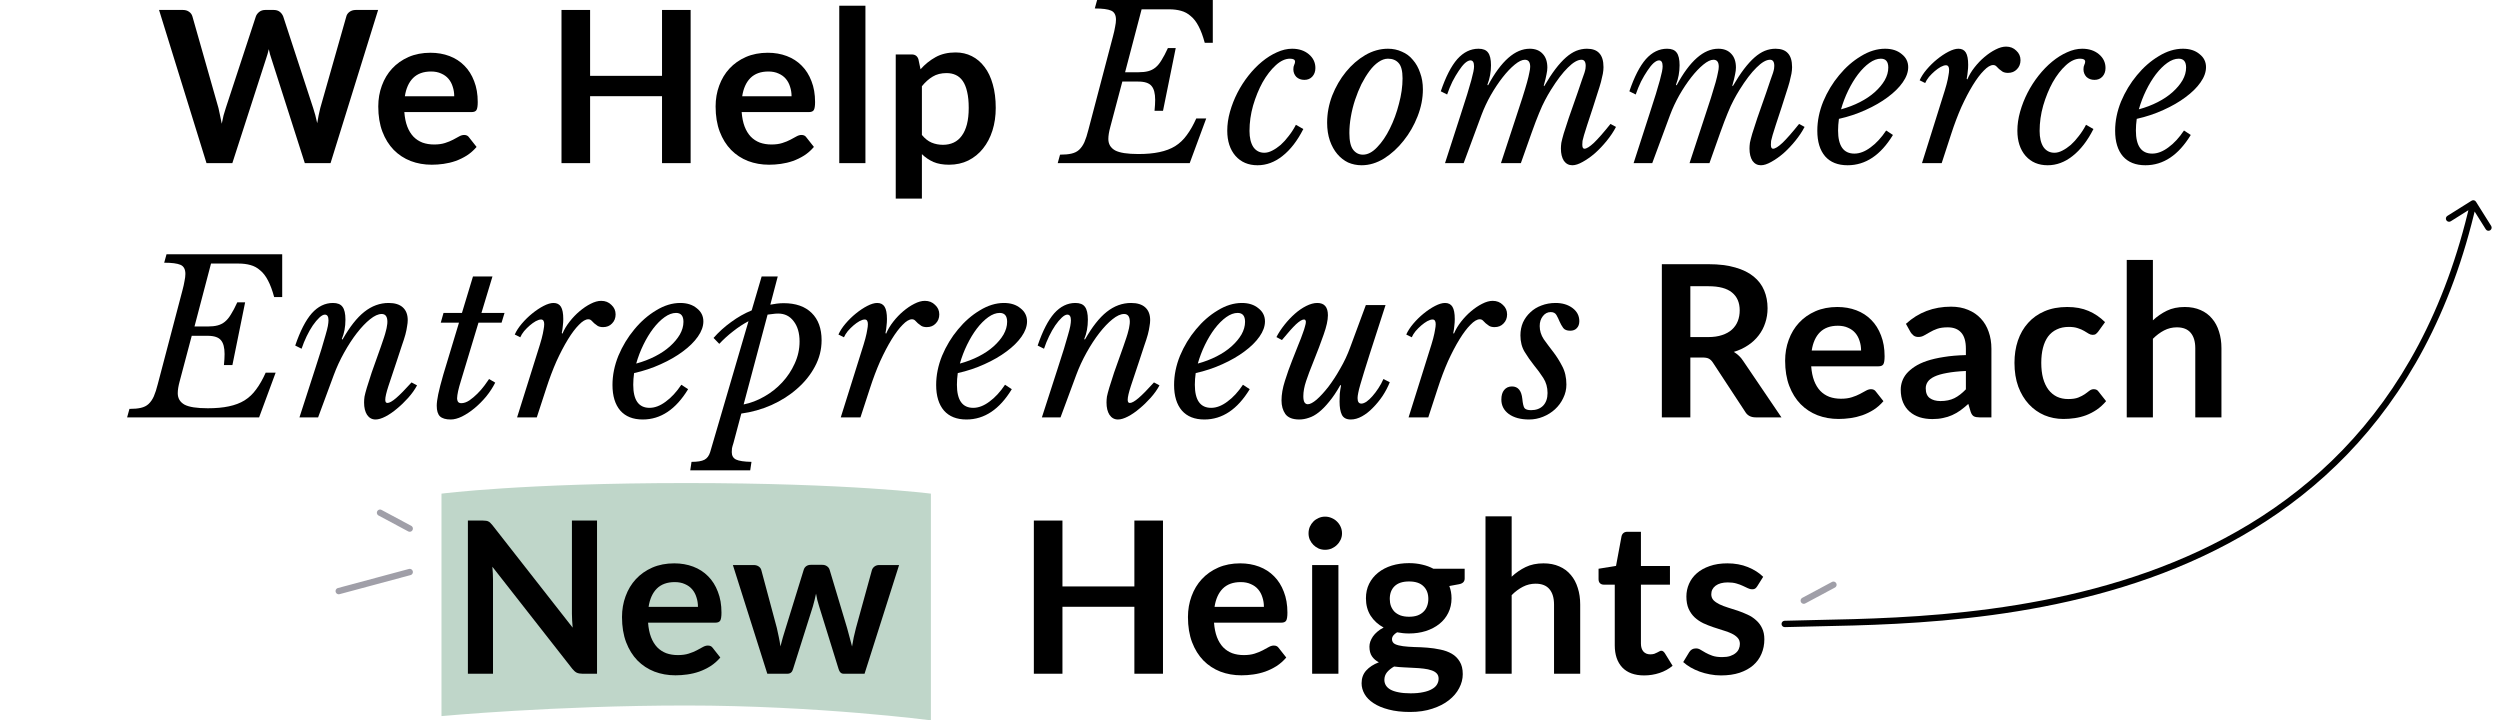 <svg width="1180" height="340" viewBox="0 0 1180 340" fill="none" xmlns="http://www.w3.org/2000/svg">
<path d="M208.383 233C208.383 233 246.883 228 323.883 228C400.883 228 439.383 233 439.383 233V284V340C439.383 340 385.883 333 323.883 333C261.883 333 208.383 338 208.383 338V233Z" fill="#BFD6C9"/>
<path d="M178.469 4.7L156.019 77H143.869L128.069 27.6C127.636 26.4 127.236 24.933 126.869 23.2C126.669 24.033 126.469 24.817 126.269 25.55C126.069 26.283 125.852 26.967 125.619 27.6L109.669 77H97.469L75.069 4.7H86.319C87.486 4.7 88.453 4.983 89.219 5.55C90.019 6.083 90.552 6.817 90.819 7.75L103.119 51C103.386 52.067 103.636 53.233 103.869 54.5C104.136 55.733 104.402 57.033 104.669 58.4C104.936 57 105.219 55.683 105.519 54.45C105.852 53.217 106.202 52.067 106.569 51L120.769 7.75C121.036 6.983 121.552 6.283 122.319 5.65C123.119 5.017 124.086 4.7 125.219 4.7H129.169C130.336 4.7 131.286 4.983 132.019 5.55C132.752 6.117 133.302 6.85 133.669 7.75L147.819 51C148.519 53.067 149.152 55.45 149.719 58.15C150.152 55.517 150.636 53.133 151.169 51L163.469 7.75C163.669 6.917 164.169 6.2 164.969 5.6C165.802 5 166.786 4.7 167.919 4.7H178.469Z" fill="black"/>
<path d="M214.393 45.45C214.393 43.85 214.159 42.35 213.693 40.95C213.259 39.517 212.593 38.267 211.693 37.2C210.793 36.133 209.643 35.3 208.243 34.7C206.876 34.067 205.276 33.75 203.443 33.75C199.876 33.75 197.059 34.767 194.993 36.8C192.959 38.833 191.659 41.717 191.093 45.45H214.393ZM190.843 52.9C191.043 55.533 191.509 57.817 192.243 59.75C192.976 61.65 193.943 63.233 195.143 64.5C196.343 65.733 197.759 66.667 199.393 67.3C201.059 67.9 202.893 68.2 204.893 68.2C206.893 68.2 208.609 67.967 210.043 67.5C211.509 67.033 212.776 66.517 213.843 65.95C214.943 65.383 215.893 64.867 216.693 64.4C217.526 63.933 218.326 63.7 219.093 63.7C220.126 63.7 220.893 64.083 221.393 64.85L224.943 69.35C223.576 70.95 222.043 72.3 220.343 73.4C218.643 74.467 216.859 75.333 214.993 76C213.159 76.633 211.276 77.083 209.343 77.35C207.443 77.617 205.593 77.75 203.793 77.75C200.226 77.75 196.909 77.167 193.843 76C190.776 74.8 188.109 73.05 185.843 70.75C183.576 68.417 181.793 65.55 180.493 62.15C179.193 58.717 178.543 54.75 178.543 50.25C178.543 46.75 179.109 43.467 180.243 40.4C181.376 37.3 182.993 34.617 185.093 32.35C187.226 30.05 189.809 28.233 192.843 26.9C195.909 25.567 199.359 24.9 203.193 24.9C206.426 24.9 209.409 25.417 212.143 26.45C214.876 27.483 217.226 29 219.193 31C221.159 32.967 222.693 35.4 223.793 38.3C224.926 41.167 225.493 44.45 225.493 48.15C225.493 50.017 225.293 51.283 224.893 51.95C224.493 52.583 223.726 52.9 222.593 52.9H190.843Z" fill="black"/>
<path d="M325.977 4.7V77H312.477V45.4H278.527V77H265.027V4.7H278.527V35.8H312.477V4.7H325.977Z" fill="black"/>
<path d="M373.615 45.45C373.615 43.85 373.382 42.35 372.915 40.95C372.482 39.517 371.815 38.267 370.915 37.2C370.015 36.133 368.865 35.3 367.465 34.7C366.099 34.067 364.499 33.75 362.665 33.75C359.099 33.75 356.282 34.767 354.215 36.8C352.182 38.833 350.882 41.717 350.315 45.45H373.615ZM350.065 52.9C350.265 55.533 350.732 57.817 351.465 59.75C352.199 61.65 353.165 63.233 354.365 64.5C355.565 65.733 356.982 66.667 358.615 67.3C360.282 67.9 362.115 68.2 364.115 68.2C366.115 68.2 367.832 67.967 369.265 67.5C370.732 67.033 371.999 66.517 373.065 65.95C374.165 65.383 375.115 64.867 375.915 64.4C376.749 63.933 377.549 63.7 378.315 63.7C379.349 63.7 380.115 64.083 380.615 64.85L384.165 69.35C382.799 70.95 381.265 72.3 379.565 73.4C377.865 74.467 376.082 75.333 374.215 76C372.382 76.633 370.499 77.083 368.565 77.35C366.665 77.617 364.815 77.75 363.015 77.75C359.449 77.75 356.132 77.167 353.065 76C349.999 74.8 347.332 73.05 345.065 70.75C342.799 68.417 341.015 65.55 339.715 62.15C338.415 58.717 337.765 54.75 337.765 50.25C337.765 46.75 338.332 43.467 339.465 40.4C340.599 37.3 342.215 34.617 344.315 32.35C346.449 30.05 349.032 28.233 352.065 26.9C355.132 25.567 358.582 24.9 362.415 24.9C365.649 24.9 368.632 25.417 371.365 26.45C374.099 27.483 376.449 29 378.415 31C380.382 32.967 381.915 35.4 383.015 38.3C384.149 41.167 384.715 44.45 384.715 48.15C384.715 50.017 384.515 51.283 384.115 51.95C383.715 52.583 382.949 52.9 381.815 52.9H350.065Z" fill="black"/>
<path d="M408.483 2.7V77H396.133V2.7H408.483Z" fill="black"/>
<path d="M435.138 63.7C436.538 65.4 438.055 66.6 439.688 67.3C441.355 68 443.155 68.35 445.088 68.35C446.955 68.35 448.638 68 450.138 67.3C451.638 66.6 452.905 65.533 453.938 64.1C455.005 62.667 455.821 60.867 456.388 58.7C456.955 56.5 457.238 53.917 457.238 50.95C457.238 47.95 456.988 45.417 456.488 43.35C456.021 41.25 455.338 39.55 454.438 38.25C453.538 36.95 452.438 36 451.138 35.4C449.871 34.8 448.421 34.5 446.788 34.5C444.221 34.5 442.038 35.05 440.238 36.15C438.438 37.217 436.738 38.733 435.138 40.7V63.7ZM434.488 32.7C436.588 30.333 438.971 28.417 441.638 26.95C444.305 25.483 447.438 24.75 451.038 24.75C453.838 24.75 456.388 25.333 458.688 26.5C461.021 27.667 463.021 29.367 464.688 31.6C466.388 33.8 467.688 36.533 468.588 39.8C469.521 43.033 469.988 46.75 469.988 50.95C469.988 54.783 469.471 58.333 468.438 61.6C467.405 64.867 465.921 67.7 463.988 70.1C462.088 72.5 459.771 74.383 457.038 75.75C454.338 77.083 451.305 77.75 447.938 77.75C445.071 77.75 442.621 77.317 440.588 76.45C438.555 75.55 436.738 74.317 435.138 72.75V93.75H422.788V25.7H430.338C431.938 25.7 432.988 26.45 433.488 27.95L434.488 32.7Z" fill="black"/>
<path d="M500.34 73C502.54 73 504.34 72.833 505.74 72.5C507.207 72.167 508.407 71.567 509.34 70.7C510.34 69.767 511.174 68.567 511.84 67.1C512.507 65.567 513.14 63.6 513.74 61.2L525.34 17.1C525.807 15.367 526.14 13.867 526.34 12.6C526.607 11.333 526.74 10.233 526.74 9.3C526.74 7.1 525.974 5.667 524.44 5C522.907 4.333 520.34 4 516.74 4L517.84 0H572.44V20.2H568.64C567.774 17 566.807 14.4 565.74 12.4C564.674 10.333 563.44 8.733 562.04 7.6C560.707 6.4 559.174 5.567 557.44 5.1C555.774 4.633 553.907 4.4 551.84 4.4H538.84L531.04 34.1H537.34C539.14 34.1 540.674 33.933 541.94 33.6C543.207 33.267 544.34 32.7 545.34 31.9C546.407 31.033 547.374 29.867 548.24 28.4C549.174 26.933 550.174 25.033 551.24 22.7H554.94L548.94 52.3H544.94C545.14 50.3 545.24 48.567 545.24 47.1C545.24 44.1 544.674 41.933 543.54 40.6C542.407 39.2 540.307 38.5 537.24 38.5H529.74L524.04 60C523.44 62.2 523.14 64.067 523.14 65.6C523.14 68 524.207 69.8 526.34 71C528.474 72.133 532.14 72.7 537.34 72.7C541.14 72.7 544.44 72.4 547.24 71.8C550.107 71.2 552.574 70.267 554.64 69C556.774 67.667 558.607 65.933 560.14 63.8C561.74 61.667 563.24 59.033 564.64 55.9H569.34L561.54 77H499.24L500.34 73Z" fill="black"/>
<path d="M615.164 60.9C612.364 66.433 609.097 70.667 605.364 73.6C601.697 76.533 597.764 78 593.564 78C589.23 78 585.764 76.533 583.164 73.6C580.564 70.6 579.264 66.633 579.264 61.7C579.264 58.767 579.697 55.767 580.564 52.7C581.43 49.633 582.597 46.667 584.064 43.8C585.53 40.933 587.264 38.233 589.264 35.7C591.264 33.167 593.397 30.967 595.664 29.1C597.93 27.233 600.264 25.767 602.664 24.7C605.13 23.567 607.53 23 609.864 23C613.064 23 615.697 23.867 617.764 25.6C619.83 27.333 620.864 29.5 620.864 32.1C620.864 33.767 620.364 35.133 619.364 36.2C618.43 37.2 617.197 37.7 615.664 37.7C614.13 37.7 612.864 37.233 611.864 36.3C610.93 35.3 610.464 34.1 610.464 32.7C610.464 31.833 610.597 31.133 610.864 30.6C611.13 30.067 611.264 29.567 611.264 29.1C611.264 28.167 610.464 27.7 608.864 27.7C606.664 27.7 604.43 28.733 602.164 30.8C599.897 32.867 597.83 35.533 595.964 38.8C594.164 42.067 592.664 45.733 591.464 49.8C590.33 53.8 589.764 57.8 589.764 61.8C589.764 65 590.364 67.533 591.564 69.4C592.83 71.2 594.564 72.1 596.764 72.1C597.964 72.1 599.197 71.767 600.464 71.1C601.797 70.433 603.13 69.533 604.464 68.4C605.797 67.2 607.064 65.8 608.264 64.2C609.53 62.6 610.664 60.833 611.664 58.9L615.164 60.9Z" fill="black"/>
<path d="M642.704 78C640.438 78 638.304 77.567 636.304 76.7C634.371 75.767 632.671 74.433 631.204 72.7C629.738 70.967 628.571 68.867 627.704 66.4C626.838 63.867 626.404 61.033 626.404 57.9C626.404 53.567 627.204 49.3 628.804 45.1C630.471 40.9 632.638 37.167 635.304 33.9C637.971 30.633 641.004 28 644.404 26C647.871 24 651.438 23 655.104 23C657.504 23 659.704 23.467 661.704 24.4C663.771 25.267 665.504 26.567 666.904 28.3C668.371 29.967 669.504 32 670.304 34.4C671.171 36.733 671.604 39.333 671.604 42.2C671.604 46.4 670.771 50.633 669.104 54.9C667.438 59.167 665.238 63 662.504 66.4C659.838 69.8 656.771 72.6 653.304 74.8C649.838 76.933 646.304 78 642.704 78ZM643.304 73C645.571 73 647.804 71.833 650.004 69.5C652.271 67.167 654.271 64.233 656.004 60.7C657.804 57.1 659.238 53.2 660.304 49C661.438 44.8 662.004 40.8 662.004 37C662.004 33.467 661.371 31.033 660.104 29.7C658.904 28.367 657.238 27.7 655.104 27.7C653.638 27.7 652.138 28.233 650.604 29.3C649.138 30.3 647.738 31.7 646.404 33.5C645.071 35.3 643.804 37.367 642.604 39.7C641.471 42.033 640.471 44.5 639.604 47.1C638.738 49.7 638.071 52.367 637.604 55.1C637.138 57.767 636.904 60.333 636.904 62.8C636.904 66.533 637.504 69.167 638.704 70.7C639.904 72.233 641.438 73 643.304 73Z" fill="black"/>
<path d="M744.648 43.7C745.515 41.233 746.181 39.267 746.648 37.8C747.181 36.333 747.581 35.2 747.848 34.4C748.115 33.533 748.281 32.867 748.348 32.4C748.415 31.933 748.448 31.5 748.448 31.1C748.448 29.167 747.781 28.2 746.448 28.2C744.648 28.2 742.515 29.433 740.048 31.9C737.581 34.3 734.915 37.8 732.048 42.4C731.048 44 730.115 45.633 729.248 47.3C728.381 48.9 727.448 50.933 726.448 53.4C725.448 55.8 724.281 58.867 722.948 62.6C721.615 66.333 719.915 71.133 717.848 77H708.448L715.048 56.9C716.448 52.633 717.615 49.067 718.548 46.2C719.481 43.267 720.215 40.833 720.748 38.9C721.281 36.967 721.648 35.433 721.848 34.3C722.115 33.167 722.248 32.233 722.248 31.5C722.248 29.3 721.415 28.2 719.748 28.2C718.415 28.2 716.815 28.967 714.948 30.5C713.081 32.033 711.181 34.033 709.248 36.5C707.315 38.967 705.448 41.767 703.648 44.9C701.915 47.967 700.448 51.1 699.248 54.3L690.848 77H682.048L689.448 54.1C690.715 50.233 691.748 47 692.548 44.4C693.348 41.733 693.981 39.567 694.448 37.9C694.915 36.167 695.248 34.8 695.448 33.8C695.648 32.8 695.748 31.967 695.748 31.3C695.748 29.433 695.181 28.5 694.048 28.5C693.315 28.5 692.448 28.933 691.448 29.8C690.515 30.667 689.548 31.867 688.548 33.4C687.548 34.867 686.548 36.567 685.548 38.5C684.615 40.433 683.781 42.467 683.048 44.6L680.048 43.1C682.381 36.233 684.981 31.167 687.848 27.9C690.781 24.633 694.115 23 697.848 23C699.981 23 701.481 23.6 702.348 24.8C703.281 26 703.748 28 703.748 30.8C703.748 34 703.181 37.067 702.048 40L702.348 40.3C708.548 28.767 715.115 23 722.048 23C724.648 23 726.681 23.8 728.148 25.4C729.615 26.933 730.348 29.1 730.348 31.9C730.348 32.833 730.215 33.9 729.948 35.1C729.748 36.3 729.315 38.067 728.648 40.4L728.848 40.7C730.715 37.5 732.481 34.8 734.148 32.6C735.881 30.333 737.548 28.5 739.148 27.1C740.748 25.7 742.348 24.667 743.948 24C745.615 23.333 747.315 23 749.048 23C751.648 23 753.581 23.7 754.848 25.1C756.181 26.5 756.848 28.7 756.848 31.7C756.848 32.633 756.748 33.667 756.548 34.8C756.348 35.867 756.048 37.167 755.648 38.7C755.248 40.167 754.715 41.9 754.048 43.9C753.448 45.833 752.715 48.133 751.848 50.8C750.715 54.2 749.815 56.933 749.148 59C748.481 61 747.981 62.6 747.648 63.8C747.315 65 747.081 65.9 746.948 66.5C746.881 67.1 746.848 67.7 746.848 68.3C746.848 69.567 747.181 70.2 747.848 70.2C748.848 70.2 750.348 69.267 752.348 67.4C754.348 65.467 756.948 62.5 760.148 58.5L762.748 59.9C761.615 62.1 760.148 64.3 758.348 66.5C756.615 68.633 754.781 70.567 752.848 72.3C750.915 73.967 748.981 75.333 747.048 76.4C745.181 77.467 743.548 78 742.148 78C740.481 78 739.148 77.3 738.148 75.9C737.215 74.433 736.748 72.5 736.748 70.1C736.748 69.3 736.815 68.4 736.948 67.4C737.148 66.4 737.515 64.967 738.048 63.1C738.648 61.233 739.448 58.767 740.448 55.7C741.515 52.633 742.915 48.633 744.648 43.7Z" fill="black"/>
<path d="M833.66 43.7C834.526 41.233 835.193 39.267 835.66 37.8C836.193 36.333 836.593 35.2 836.86 34.4C837.126 33.533 837.293 32.867 837.36 32.4C837.426 31.933 837.46 31.5 837.46 31.1C837.46 29.167 836.793 28.2 835.46 28.2C833.66 28.2 831.526 29.433 829.06 31.9C826.593 34.3 823.926 37.8 821.06 42.4C820.06 44 819.126 45.633 818.26 47.3C817.393 48.9 816.46 50.933 815.46 53.4C814.46 55.8 813.293 58.867 811.96 62.6C810.626 66.333 808.926 71.133 806.86 77H797.46L804.06 56.9C805.46 52.633 806.626 49.067 807.56 46.2C808.493 43.267 809.226 40.833 809.76 38.9C810.293 36.967 810.66 35.433 810.86 34.3C811.126 33.167 811.26 32.233 811.26 31.5C811.26 29.3 810.426 28.2 808.76 28.2C807.426 28.2 805.826 28.967 803.96 30.5C802.093 32.033 800.193 34.033 798.26 36.5C796.326 38.967 794.46 41.767 792.66 44.9C790.926 47.967 789.46 51.1 788.26 54.3L779.86 77H771.06L778.46 54.1C779.726 50.233 780.76 47 781.56 44.4C782.36 41.733 782.993 39.567 783.46 37.9C783.926 36.167 784.26 34.8 784.46 33.8C784.66 32.8 784.76 31.967 784.76 31.3C784.76 29.433 784.193 28.5 783.06 28.5C782.326 28.5 781.46 28.933 780.46 29.8C779.526 30.667 778.56 31.867 777.56 33.4C776.56 34.867 775.56 36.567 774.56 38.5C773.626 40.433 772.793 42.467 772.06 44.6L769.06 43.1C771.393 36.233 773.993 31.167 776.86 27.9C779.793 24.633 783.126 23 786.86 23C788.993 23 790.493 23.6 791.36 24.8C792.293 26 792.76 28 792.76 30.8C792.76 34 792.193 37.067 791.06 40L791.36 40.3C797.56 28.767 804.126 23 811.06 23C813.66 23 815.693 23.8 817.16 25.4C818.626 26.933 819.36 29.1 819.36 31.9C819.36 32.833 819.226 33.9 818.96 35.1C818.76 36.3 818.326 38.067 817.66 40.4L817.86 40.7C819.726 37.5 821.493 34.8 823.16 32.6C824.893 30.333 826.56 28.5 828.16 27.1C829.76 25.7 831.36 24.667 832.96 24C834.626 23.333 836.326 23 838.06 23C840.66 23 842.593 23.7 843.86 25.1C845.193 26.5 845.86 28.7 845.86 31.7C845.86 32.633 845.76 33.667 845.56 34.8C845.36 35.867 845.06 37.167 844.66 38.7C844.26 40.167 843.726 41.9 843.06 43.9C842.46 45.833 841.726 48.133 840.86 50.8C839.726 54.2 838.826 56.933 838.16 59C837.493 61 836.993 62.6 836.66 63.8C836.326 65 836.093 65.9 835.96 66.5C835.893 67.1 835.86 67.7 835.86 68.3C835.86 69.567 836.193 70.2 836.86 70.2C837.86 70.2 839.36 69.267 841.36 67.4C843.36 65.467 845.96 62.5 849.16 58.5L851.76 59.9C850.626 62.1 849.16 64.3 847.36 66.5C845.626 68.633 843.793 70.567 841.86 72.3C839.926 73.967 837.993 75.333 836.06 76.4C834.193 77.467 832.56 78 831.16 78C829.493 78 828.16 77.3 827.16 75.9C826.226 74.433 825.76 72.5 825.76 70.1C825.76 69.3 825.826 68.4 825.96 67.4C826.16 66.4 826.526 64.967 827.06 63.1C827.66 61.233 828.46 58.767 829.46 55.7C830.526 52.633 831.926 48.633 833.66 43.7Z" fill="black"/>
<path d="M893.471 63.7C887.671 73.233 880.538 78 872.071 78C867.471 78 863.938 76.6 861.471 73.8C859.005 70.933 857.771 66.9 857.771 61.7C857.771 57.1 858.705 52.5 860.571 47.9C862.505 43.3 865.005 39.167 868.071 35.5C871.138 31.767 874.571 28.767 878.371 26.5C882.171 24.167 885.971 23 889.771 23C892.971 23 895.571 23.833 897.571 25.5C899.638 27.1 900.672 29.167 900.672 31.7C900.672 34.033 899.805 36.433 898.071 38.9C896.338 41.367 893.971 43.7 890.971 45.9C888.038 48.1 884.571 50.1 880.571 51.9C876.638 53.7 872.438 55.1 867.971 56.1C867.838 57.033 867.738 57.967 867.672 58.9C867.605 59.767 867.571 60.667 867.571 61.6C867.571 68.867 870.138 72.5 875.271 72.5C877.738 72.5 880.271 71.533 882.871 69.6C885.538 67.667 888.005 65 890.271 61.6L893.471 63.7ZM887.771 27.7C886.038 27.7 884.238 28.367 882.371 29.7C880.505 31.033 878.705 32.833 876.971 35.1C875.305 37.3 873.771 39.833 872.371 42.7C870.971 45.567 869.838 48.533 868.971 51.6C872.171 50.733 875.138 49.6 877.871 48.2C880.605 46.8 882.938 45.233 884.871 43.5C886.871 41.7 888.438 39.833 889.571 37.9C890.705 35.9 891.271 33.9 891.271 31.9C891.271 29.1 890.105 27.7 887.771 27.7Z" fill="black"/>
<path d="M906.077 37.9C906.81 36.233 907.91 34.533 909.377 32.8C910.91 31 912.544 29.4 914.277 28C916.077 26.533 917.877 25.333 919.677 24.4C921.477 23.467 923.044 23 924.377 23C925.977 23 927.144 23.6 927.877 24.8C928.61 26 928.977 27.933 928.977 30.6C928.977 31.667 928.91 32.7 928.777 33.7C928.71 34.7 928.544 35.867 928.277 37.2L928.577 37.5C929.377 35.567 930.51 33.667 931.977 31.8C933.444 29.933 935.01 28.3 936.677 26.9C938.41 25.433 940.144 24.267 941.877 23.4C943.677 22.467 945.344 22 946.877 22C948.81 22 950.41 22.633 951.677 23.9C953.01 25.1 953.677 26.6 953.677 28.4C953.677 30.133 953.11 31.567 951.977 32.7C950.91 33.833 949.51 34.4 947.777 34.4C946.71 34.4 945.844 34.2 945.177 33.8C944.577 33.4 944.044 33 943.577 32.6C943.11 32.133 942.677 31.7 942.277 31.3C941.877 30.9 941.377 30.7 940.777 30.7C939.51 30.7 938.044 31.567 936.377 33.3C934.71 34.967 932.977 37.267 931.177 40.2C929.377 43.133 927.577 46.567 925.777 50.5C924.044 54.433 922.444 58.667 920.977 63.2L916.477 77H907.177L913.677 56.3C914.944 52.3 915.977 49 916.777 46.4C917.644 43.733 918.31 41.533 918.777 39.8C919.244 38 919.544 36.6 919.677 35.6C919.877 34.6 919.977 33.733 919.977 33C919.977 31.533 919.477 30.8 918.477 30.8C917.81 30.8 916.977 31.067 915.977 31.6C915.044 32.133 914.11 32.8 913.177 33.6C912.244 34.4 911.344 35.3 910.477 36.3C909.677 37.3 909.077 38.267 908.677 39.2L906.077 37.9Z" fill="black"/>
<path d="M988.101 60.9C985.301 66.433 982.034 70.667 978.301 73.6C974.634 76.533 970.701 78 966.501 78C962.168 78 958.701 76.533 956.101 73.6C953.501 70.6 952.201 66.633 952.201 61.7C952.201 58.767 952.634 55.767 953.501 52.7C954.368 49.633 955.534 46.667 957.001 43.8C958.468 40.933 960.201 38.233 962.201 35.7C964.201 33.167 966.335 30.967 968.601 29.1C970.868 27.233 973.201 25.767 975.601 24.7C978.068 23.567 980.468 23 982.801 23C986.001 23 988.635 23.867 990.701 25.6C992.768 27.333 993.801 29.5 993.801 32.1C993.801 33.767 993.301 35.133 992.301 36.2C991.368 37.2 990.135 37.7 988.601 37.7C987.068 37.7 985.801 37.233 984.801 36.3C983.868 35.3 983.401 34.1 983.401 32.7C983.401 31.833 983.534 31.133 983.801 30.6C984.068 30.067 984.201 29.567 984.201 29.1C984.201 28.167 983.401 27.7 981.801 27.7C979.601 27.7 977.368 28.733 975.101 30.8C972.835 32.867 970.768 35.533 968.901 38.8C967.101 42.067 965.601 45.733 964.401 49.8C963.268 53.8 962.701 57.8 962.701 61.8C962.701 65 963.301 67.533 964.501 69.4C965.768 71.2 967.501 72.1 969.701 72.1C970.901 72.1 972.135 71.767 973.401 71.1C974.735 70.433 976.068 69.533 977.401 68.4C978.735 67.2 980.001 65.8 981.201 64.2C982.468 62.6 983.601 60.833 984.601 58.9L988.101 60.9Z" fill="black"/>
<path d="M1034.04 63.7C1028.24 73.233 1021.11 78 1012.64 78C1008.04 78 1004.51 76.6 1002.04 73.8C999.575 70.933 998.342 66.9 998.342 61.7C998.342 57.1 999.275 52.5 1001.14 47.9C1003.08 43.3 1005.58 39.167 1008.64 35.5C1011.71 31.767 1015.14 28.767 1018.94 26.5C1022.74 24.167 1026.54 23 1030.34 23C1033.54 23 1036.14 23.833 1038.14 25.5C1040.21 27.1 1041.24 29.167 1041.24 31.7C1041.24 34.033 1040.38 36.433 1038.64 38.9C1036.91 41.367 1034.54 43.7 1031.54 45.9C1028.61 48.1 1025.14 50.1 1021.14 51.9C1017.21 53.7 1013.01 55.1 1008.54 56.1C1008.41 57.033 1008.31 57.967 1008.24 58.9C1008.18 59.767 1008.14 60.667 1008.14 61.6C1008.14 68.867 1010.71 72.5 1015.84 72.5C1018.31 72.5 1020.84 71.533 1023.44 69.6C1026.11 67.667 1028.58 65 1030.84 61.6L1034.04 63.7ZM1028.34 27.7C1026.61 27.7 1024.81 28.367 1022.94 29.7C1021.08 31.033 1019.28 32.833 1017.54 35.1C1015.88 37.3 1014.34 39.833 1012.94 42.7C1011.54 45.567 1010.41 48.533 1009.54 51.6C1012.74 50.733 1015.71 49.6 1018.44 48.2C1021.18 46.8 1023.51 45.233 1025.44 43.5C1027.44 41.7 1029.01 39.833 1030.14 37.9C1031.28 35.9 1031.84 33.9 1031.84 31.9C1031.84 29.1 1030.68 27.7 1028.34 27.7Z" fill="black"/>
<path d="M61.1 193C63.3 193 65.1 192.833 66.5 192.5C67.967 192.167 69.167 191.567 70.1 190.7C71.1 189.767 71.933 188.567 72.6 187.1C73.267 185.567 73.9 183.6 74.5 181.2L86.1 137.1C86.567 135.367 86.9 133.867 87.1 132.6C87.367 131.333 87.5 130.233 87.5 129.3C87.5 127.1 86.733 125.667 85.2 125C83.667 124.333 81.1 124 77.5 124L78.6 120H133.2V140.2H129.4C128.533 137 127.567 134.4 126.5 132.4C125.433 130.333 124.2 128.733 122.8 127.6C121.467 126.4 119.933 125.567 118.2 125.1C116.533 124.633 114.667 124.4 112.6 124.4H99.6L91.8 154.1H98.1C99.9 154.1 101.433 153.933 102.7 153.6C103.967 153.267 105.1 152.7 106.1 151.9C107.167 151.033 108.133 149.867 109 148.4C109.933 146.933 110.933 145.033 112 142.7H115.7L109.7 172.3H105.7C105.9 170.3 106 168.567 106 167.1C106 164.1 105.433 161.933 104.3 160.6C103.167 159.2 101.067 158.5 98 158.5H90.5L84.8 180C84.2 182.2 83.9 184.067 83.9 185.6C83.9 188 84.967 189.8 87.1 191C89.233 192.133 92.9 192.7 98.1 192.7C101.9 192.7 105.2 192.4 108 191.8C110.867 191.2 113.333 190.267 115.4 189C117.533 187.667 119.367 185.933 120.9 183.8C122.5 181.667 124 179.033 125.4 175.9H130.1L122.3 197H60L61.1 193Z" fill="black"/>
<path d="M180.147 148.2C178.547 148.2 176.714 149.033 174.647 150.7C172.647 152.3 170.58 154.467 168.447 157.2C166.38 159.867 164.38 162.933 162.447 166.4C160.514 169.867 158.88 173.4 157.547 177L150.147 197H141.347L148.747 174.1C149.947 170.433 150.947 167.3 151.747 164.7C152.547 162.1 153.18 159.933 153.647 158.2C154.18 156.4 154.547 154.967 154.747 153.9C154.947 152.767 155.047 151.867 155.047 151.2C155.047 149.4 154.48 148.5 153.347 148.5C152.614 148.5 151.747 148.967 150.747 149.9C149.747 150.833 148.714 152.067 147.647 153.6C146.647 155.067 145.68 156.767 144.747 158.7C143.814 160.633 143.014 162.6 142.347 164.6L139.347 163.1C141.68 156.233 144.28 151.167 147.147 147.9C150.08 144.633 153.414 143 157.147 143C159.28 143 160.78 143.6 161.647 144.8C162.58 146 163.047 148.033 163.047 150.9C163.047 154.3 162.48 157.333 161.347 160L161.647 160.3C165.047 154.3 168.48 149.933 171.947 147.2C175.48 144.4 179.314 143 183.447 143C186.38 143 188.614 143.7 190.147 145.1C191.68 146.5 192.447 148.5 192.447 151.1C192.447 151.967 192.347 152.933 192.147 154C192.014 155.067 191.747 156.367 191.347 157.9C190.947 159.367 190.38 161.133 189.647 163.2C188.98 165.267 188.147 167.8 187.147 170.8C185.614 175.333 184.347 179.133 183.347 182.2C182.347 185.267 181.847 187.433 181.847 188.7C181.847 189.7 182.18 190.2 182.847 190.2C183.78 190.2 185.147 189.433 186.947 187.9C188.747 186.367 191.18 183.9 194.247 180.5L196.847 181.9C195.78 183.9 194.38 185.867 192.647 187.8C190.98 189.667 189.214 191.367 187.347 192.9C185.547 194.433 183.747 195.667 181.947 196.6C180.147 197.533 178.58 198 177.247 198C175.58 198 174.247 197.267 173.247 195.8C172.314 194.333 171.847 192.4 171.847 190C171.847 189.067 171.914 188.133 172.047 187.2C172.247 186.2 172.614 184.8 173.147 183C173.68 181.2 174.447 178.8 175.447 175.8C176.514 172.733 177.947 168.7 179.747 163.7C180.347 161.967 180.847 160.5 181.247 159.3C181.647 158.1 181.947 157.067 182.147 156.2C182.414 155.267 182.58 154.467 182.647 153.8C182.78 153.133 182.847 152.5 182.847 151.9C182.847 149.433 181.947 148.2 180.147 148.2Z" fill="black"/>
<path d="M225.842 152.3L217.542 179.8C216.409 183.4 215.809 186.133 215.742 188C215.742 188.6 215.876 189.133 216.142 189.6C216.476 190.067 217.009 190.3 217.742 190.3C218.942 190.3 220.209 189.867 221.542 189C222.876 188.067 224.142 187 225.342 185.8C226.609 184.533 227.709 183.267 228.642 182C229.642 180.667 230.376 179.633 230.842 178.9L233.742 180.6C232.609 182.867 231.176 185.067 229.442 187.2C227.709 189.267 225.876 191.1 223.942 192.7C222.009 194.3 220.042 195.6 218.042 196.6C216.109 197.533 214.342 198 212.742 198C210.409 198 208.709 197.5 207.642 196.5C206.642 195.5 206.142 193.833 206.142 191.5C206.142 190.167 206.376 188.367 206.842 186.1C207.309 183.833 208.109 180.733 209.242 176.8L216.642 152.3H208.042L209.342 147.7H218.042L223.242 130.5H232.442L227.242 147.7H238.142L236.742 152.3H225.842Z" fill="black"/>
<path d="M242.966 157.9C243.699 156.233 244.799 154.533 246.266 152.8C247.799 151 249.432 149.4 251.166 148C252.966 146.533 254.766 145.333 256.566 144.4C258.366 143.467 259.932 143 261.266 143C262.866 143 264.032 143.6 264.766 144.8C265.499 146 265.866 147.933 265.866 150.6C265.866 151.667 265.799 152.7 265.666 153.7C265.599 154.7 265.432 155.867 265.166 157.2L265.466 157.5C266.266 155.567 267.399 153.667 268.866 151.8C270.332 149.933 271.899 148.3 273.566 146.9C275.299 145.433 277.032 144.267 278.766 143.4C280.566 142.467 282.232 142 283.766 142C285.699 142 287.299 142.633 288.566 143.9C289.899 145.1 290.566 146.6 290.566 148.4C290.566 150.133 289.999 151.567 288.866 152.7C287.799 153.833 286.399 154.4 284.666 154.4C283.599 154.4 282.732 154.2 282.066 153.8C281.466 153.4 280.932 153 280.466 152.6C279.999 152.133 279.566 151.7 279.166 151.3C278.766 150.9 278.266 150.7 277.666 150.7C276.399 150.7 274.932 151.567 273.266 153.3C271.599 154.967 269.866 157.267 268.066 160.2C266.266 163.133 264.466 166.567 262.666 170.5C260.932 174.433 259.332 178.667 257.866 183.2L253.366 197H244.066L250.566 176.3C251.832 172.3 252.866 169 253.666 166.4C254.532 163.733 255.199 161.533 255.666 159.8C256.132 158 256.432 156.6 256.566 155.6C256.766 154.6 256.866 153.733 256.866 153C256.866 151.533 256.366 150.8 255.366 150.8C254.699 150.8 253.866 151.067 252.866 151.6C251.932 152.133 250.999 152.8 250.066 153.6C249.132 154.4 248.232 155.3 247.366 156.3C246.566 157.3 245.966 158.267 245.566 159.2L242.966 157.9Z" fill="black"/>
<path d="M324.79 183.7C318.99 193.233 311.857 198 303.39 198C298.79 198 295.257 196.6 292.79 193.8C290.323 190.933 289.09 186.9 289.09 181.7C289.09 177.1 290.023 172.5 291.89 167.9C293.823 163.3 296.323 159.167 299.39 155.5C302.457 151.767 305.89 148.767 309.69 146.5C313.49 144.167 317.29 143 321.09 143C324.29 143 326.89 143.833 328.89 145.5C330.957 147.1 331.99 149.167 331.99 151.7C331.99 154.033 331.123 156.433 329.39 158.9C327.656 161.367 325.29 163.7 322.29 165.9C319.357 168.1 315.89 170.1 311.89 171.9C307.957 173.7 303.757 175.1 299.29 176.1C299.157 177.033 299.057 177.967 298.99 178.9C298.923 179.767 298.89 180.667 298.89 181.6C298.89 188.867 301.457 192.5 306.59 192.5C309.057 192.5 311.59 191.533 314.19 189.6C316.857 187.667 319.323 185 321.59 181.6L324.79 183.7ZM319.09 147.7C317.357 147.7 315.557 148.367 313.69 149.7C311.823 151.033 310.023 152.833 308.29 155.1C306.623 157.3 305.09 159.833 303.69 162.7C302.29 165.567 301.157 168.533 300.29 171.6C303.49 170.733 306.457 169.6 309.19 168.2C311.923 166.8 314.257 165.233 316.19 163.5C318.19 161.7 319.756 159.833 320.89 157.9C322.023 155.9 322.59 153.9 322.59 151.9C322.59 149.1 321.423 147.7 319.09 147.7Z" fill="black"/>
<path d="M336.795 159.5C339.262 156.7 342.029 154.2 345.095 152C348.162 149.733 351.395 147.9 354.795 146.5L359.495 130.5H367.095L363.595 143.8C364.662 143.6 365.695 143.433 366.695 143.3C367.762 143.167 368.829 143.1 369.895 143.1C375.562 143.1 379.962 144.633 383.095 147.7C386.229 150.767 387.795 155.067 387.795 160.6C387.795 165 386.729 169.167 384.595 173.1C382.529 176.967 379.729 180.433 376.195 183.5C372.729 186.567 368.695 189.133 364.095 191.2C359.562 193.2 354.829 194.533 349.895 195.2L346.195 209.1C345.862 210.1 345.629 210.933 345.495 211.6C345.429 212.267 345.395 212.867 345.395 213.4C345.395 215.067 346.062 216.233 347.395 216.9C348.795 217.567 351.229 217.933 354.695 218L354.095 222H325.795L326.395 218C329.195 218 331.229 217.667 332.495 217C333.762 216.333 334.662 215.133 335.195 213.4L353.295 151.6C350.762 152.933 348.329 154.533 345.995 156.4C343.662 158.2 341.495 160.167 339.495 162.3L336.795 159.5ZM367.295 148C366.429 148 365.562 148.067 364.695 148.2C363.895 148.267 363.095 148.367 362.295 148.5L350.995 190.9C354.329 190.233 357.562 189 360.695 187.2C363.895 185.4 366.729 183.167 369.195 180.5C371.662 177.833 373.629 174.867 375.095 171.6C376.629 168.267 377.395 164.8 377.395 161.2C377.395 157.2 376.462 154 374.595 151.6C372.795 149.2 370.362 148 367.295 148Z" fill="black"/>
<path d="M395.743 157.9C396.476 156.233 397.576 154.533 399.043 152.8C400.576 151 402.21 149.4 403.943 148C405.743 146.533 407.543 145.333 409.343 144.4C411.143 143.467 412.71 143 414.043 143C415.643 143 416.81 143.6 417.543 144.8C418.276 146 418.643 147.933 418.643 150.6C418.643 151.667 418.576 152.7 418.443 153.7C418.376 154.7 418.21 155.867 417.943 157.2L418.243 157.5C419.043 155.567 420.176 153.667 421.643 151.8C423.11 149.933 424.676 148.3 426.343 146.9C428.076 145.433 429.81 144.267 431.543 143.4C433.343 142.467 435.01 142 436.543 142C438.476 142 440.076 142.633 441.343 143.9C442.676 145.1 443.343 146.6 443.343 148.4C443.343 150.133 442.776 151.567 441.643 152.7C440.576 153.833 439.176 154.4 437.443 154.4C436.376 154.4 435.51 154.2 434.843 153.8C434.243 153.4 433.71 153 433.243 152.6C432.776 152.133 432.343 151.7 431.943 151.3C431.543 150.9 431.043 150.7 430.443 150.7C429.176 150.7 427.71 151.567 426.043 153.3C424.376 154.967 422.643 157.267 420.843 160.2C419.043 163.133 417.243 166.567 415.443 170.5C413.71 174.433 412.11 178.667 410.643 183.2L406.143 197H396.843L403.343 176.3C404.61 172.3 405.643 169 406.443 166.4C407.31 163.733 407.976 161.533 408.443 159.8C408.91 158 409.21 156.6 409.343 155.6C409.543 154.6 409.643 153.733 409.643 153C409.643 151.533 409.143 150.8 408.143 150.8C407.476 150.8 406.643 151.067 405.643 151.6C404.71 152.133 403.776 152.8 402.843 153.6C401.91 154.4 401.01 155.3 400.143 156.3C399.343 157.3 398.743 158.267 398.343 159.2L395.743 157.9Z" fill="black"/>
<path d="M477.567 183.7C471.767 193.233 464.634 198 456.167 198C451.567 198 448.034 196.6 445.567 193.8C443.101 190.933 441.867 186.9 441.867 181.7C441.867 177.1 442.801 172.5 444.667 167.9C446.601 163.3 449.101 159.167 452.167 155.5C455.234 151.767 458.667 148.767 462.467 146.5C466.267 144.167 470.067 143 473.867 143C477.067 143 479.667 143.833 481.667 145.5C483.734 147.1 484.767 149.167 484.767 151.7C484.767 154.033 483.901 156.433 482.167 158.9C480.434 161.367 478.067 163.7 475.067 165.9C472.134 168.1 468.667 170.1 464.667 171.9C460.734 173.7 456.534 175.1 452.067 176.1C451.934 177.033 451.834 177.967 451.767 178.9C451.701 179.767 451.667 180.667 451.667 181.6C451.667 188.867 454.234 192.5 459.367 192.5C461.834 192.5 464.367 191.533 466.967 189.6C469.634 187.667 472.101 185 474.367 181.6L477.567 183.7ZM471.867 147.7C470.134 147.7 468.334 148.367 466.467 149.7C464.601 151.033 462.801 152.833 461.067 155.1C459.401 157.3 457.867 159.833 456.467 162.7C455.067 165.567 453.934 168.533 453.067 171.6C456.267 170.733 459.234 169.6 461.967 168.2C464.701 166.8 467.034 165.233 468.967 163.5C470.967 161.7 472.534 159.833 473.667 157.9C474.801 155.9 475.367 153.9 475.367 151.9C475.367 149.1 474.201 147.7 471.867 147.7Z" fill="black"/>
<path d="M530.573 148.2C528.973 148.2 527.139 149.033 525.073 150.7C523.073 152.3 521.006 154.467 518.873 157.2C516.806 159.867 514.806 162.933 512.873 166.4C510.939 169.867 509.306 173.4 507.973 177L500.573 197H491.773L499.173 174.1C500.373 170.433 501.373 167.3 502.173 164.7C502.973 162.1 503.606 159.933 504.073 158.2C504.606 156.4 504.973 154.967 505.173 153.9C505.373 152.767 505.473 151.867 505.473 151.2C505.473 149.4 504.906 148.5 503.773 148.5C503.039 148.5 502.173 148.967 501.173 149.9C500.173 150.833 499.139 152.067 498.073 153.6C497.073 155.067 496.106 156.767 495.173 158.7C494.239 160.633 493.439 162.6 492.773 164.6L489.773 163.1C492.106 156.233 494.706 151.167 497.573 147.9C500.506 144.633 503.839 143 507.573 143C509.706 143 511.206 143.6 512.073 144.8C513.006 146 513.473 148.033 513.473 150.9C513.473 154.3 512.906 157.333 511.773 160L512.073 160.3C515.473 154.3 518.906 149.933 522.373 147.2C525.906 144.4 529.739 143 533.873 143C536.806 143 539.039 143.7 540.573 145.1C542.106 146.5 542.873 148.5 542.873 151.1C542.873 151.967 542.773 152.933 542.573 154C542.439 155.067 542.173 156.367 541.773 157.9C541.373 159.367 540.806 161.133 540.073 163.2C539.406 165.267 538.573 167.8 537.573 170.8C536.039 175.333 534.773 179.133 533.773 182.2C532.773 185.267 532.273 187.433 532.273 188.7C532.273 189.7 532.606 190.2 533.273 190.2C534.206 190.2 535.573 189.433 537.373 187.9C539.173 186.367 541.606 183.9 544.673 180.5L547.273 181.9C546.206 183.9 544.806 185.867 543.073 187.8C541.406 189.667 539.639 191.367 537.773 192.9C535.973 194.433 534.173 195.667 532.373 196.6C530.573 197.533 529.006 198 527.673 198C526.006 198 524.673 197.267 523.673 195.8C522.739 194.333 522.273 192.4 522.273 190C522.273 189.067 522.339 188.133 522.473 187.2C522.673 186.2 523.039 184.8 523.573 183C524.106 181.2 524.873 178.8 525.873 175.8C526.939 172.733 528.373 168.7 530.173 163.7C530.773 161.967 531.273 160.5 531.673 159.3C532.073 158.1 532.373 157.067 532.573 156.2C532.839 155.267 533.006 154.467 533.073 153.8C533.206 153.133 533.273 152.5 533.273 151.9C533.273 149.433 532.373 148.2 530.573 148.2Z" fill="black"/>
<path d="M589.868 183.7C584.068 193.233 576.935 198 568.468 198C563.868 198 560.335 196.6 557.868 193.8C555.401 190.933 554.168 186.9 554.168 181.7C554.168 177.1 555.101 172.5 556.968 167.9C558.901 163.3 561.401 159.167 564.468 155.5C567.535 151.767 570.968 148.767 574.768 146.5C578.568 144.167 582.368 143 586.168 143C589.368 143 591.968 143.833 593.968 145.5C596.035 147.1 597.068 149.167 597.068 151.7C597.068 154.033 596.201 156.433 594.468 158.9C592.735 161.367 590.368 163.7 587.368 165.9C584.435 168.1 580.968 170.1 576.968 171.9C573.035 173.7 568.835 175.1 564.368 176.1C564.235 177.033 564.135 177.967 564.068 178.9C564.001 179.767 563.968 180.667 563.968 181.6C563.968 188.867 566.535 192.5 571.668 192.5C574.135 192.5 576.668 191.533 579.268 189.6C581.935 187.667 584.401 185 586.668 181.6L589.868 183.7ZM584.168 147.7C582.435 147.7 580.635 148.367 578.768 149.7C576.901 151.033 575.101 152.833 573.368 155.1C571.701 157.3 570.168 159.833 568.768 162.7C567.368 165.567 566.235 168.533 565.368 171.6C568.568 170.733 571.535 169.6 574.268 168.2C577.001 166.8 579.335 165.233 581.268 163.5C583.268 161.7 584.835 159.833 585.968 157.9C587.101 155.9 587.668 153.9 587.668 151.9C587.668 149.1 586.501 147.7 584.168 147.7Z" fill="black"/>
<path d="M617.273 190.8C618.34 190.8 619.74 190.067 621.473 188.6C623.207 187.067 625.04 185.067 626.973 182.6C628.907 180.067 630.773 177.2 632.573 174C634.44 170.8 636.007 167.467 637.273 164L644.673 144H653.973L646.573 166.9C645.507 170.233 644.607 173.1 643.873 175.5C643.14 177.833 642.54 179.833 642.073 181.5C641.607 183.1 641.273 184.433 641.073 185.5C640.873 186.5 640.773 187.3 640.773 187.9C640.773 189.633 641.373 190.5 642.573 190.5C643.24 190.5 644.04 190.2 644.973 189.6C645.907 188.933 646.84 188.067 647.773 187C648.773 185.867 649.707 184.633 650.573 183.3C651.507 181.9 652.307 180.433 652.973 178.9L655.973 180.4C655.107 182.6 653.973 184.767 652.573 186.9C651.173 188.967 649.64 190.833 647.973 192.5C646.373 194.167 644.673 195.5 642.873 196.5C641.073 197.5 639.307 198 637.573 198C635.507 198 634.107 197.267 633.373 195.8C632.64 194.333 632.273 192.233 632.273 189.5C632.273 188.367 632.307 187.167 632.373 185.9C632.507 184.567 632.707 183.267 632.973 182L632.673 181.7C630.873 184.9 629.107 187.533 627.373 189.6C625.707 191.667 624.073 193.333 622.473 194.6C620.873 195.867 619.307 196.733 617.773 197.2C616.24 197.733 614.74 198 613.273 198C610.14 198 607.94 197.133 606.673 195.4C605.473 193.667 604.873 191.533 604.873 189C604.873 186.2 605.407 183.133 606.473 179.8C607.54 176.4 608.673 173.2 609.873 170.2C611.073 167.2 612.073 164.667 612.873 162.6C613.74 160.533 614.407 158.8 614.873 157.4C615.407 156 615.773 154.867 615.973 154C616.24 153.133 616.373 152.433 616.373 151.9C616.373 151.633 616.307 151.4 616.173 151.2C616.107 150.933 615.873 150.8 615.473 150.8C614.607 150.8 613.34 151.567 611.673 153.1C610.073 154.633 607.873 157.1 605.073 160.5L602.473 159.1C603.473 157.167 604.74 155.233 606.273 153.3C607.807 151.367 609.44 149.633 611.173 148.1C612.907 146.567 614.707 145.333 616.573 144.4C618.44 143.467 620.173 143 621.773 143C625.107 143 626.773 144.933 626.773 148.8C626.773 151.133 626.107 154.167 624.773 157.9C623.507 161.567 621.84 165.967 619.773 171.1C618.44 174.367 617.34 177.3 616.473 179.9C615.607 182.5 615.173 184.867 615.173 187C615.173 188.4 615.373 189.4 615.773 190C616.173 190.533 616.673 190.8 617.273 190.8Z" fill="black"/>
<path d="M663.751 157.9C664.484 156.233 665.584 154.533 667.051 152.8C668.584 151 670.217 149.4 671.951 148C673.751 146.533 675.551 145.333 677.351 144.4C679.151 143.467 680.717 143 682.051 143C683.651 143 684.817 143.6 685.551 144.8C686.284 146 686.651 147.933 686.651 150.6C686.651 151.667 686.584 152.7 686.451 153.7C686.384 154.7 686.217 155.867 685.951 157.2L686.251 157.5C687.051 155.567 688.184 153.667 689.651 151.8C691.117 149.933 692.684 148.3 694.351 146.9C696.084 145.433 697.817 144.267 699.551 143.4C701.351 142.467 703.017 142 704.551 142C706.484 142 708.084 142.633 709.351 143.9C710.684 145.1 711.351 146.6 711.351 148.4C711.351 150.133 710.784 151.567 709.651 152.7C708.584 153.833 707.184 154.4 705.451 154.4C704.384 154.4 703.517 154.2 702.851 153.8C702.251 153.4 701.717 153 701.251 152.6C700.784 152.133 700.351 151.7 699.951 151.3C699.551 150.9 699.051 150.7 698.451 150.7C697.184 150.7 695.717 151.567 694.051 153.3C692.384 154.967 690.651 157.267 688.851 160.2C687.051 163.133 685.251 166.567 683.451 170.5C681.717 174.433 680.117 178.667 678.651 183.2L674.151 197H664.851L671.351 176.3C672.617 172.3 673.651 169 674.451 166.4C675.317 163.733 675.984 161.533 676.451 159.8C676.917 158 677.217 156.6 677.351 155.6C677.551 154.6 677.651 153.733 677.651 153C677.651 151.533 677.151 150.8 676.151 150.8C675.484 150.8 674.651 151.067 673.651 151.6C672.717 152.133 671.784 152.8 670.851 153.6C669.917 154.4 669.017 155.3 668.151 156.3C667.351 157.3 666.751 158.267 666.351 159.2L663.751 157.9Z" fill="black"/>
<path d="M717.64 158.3C717.64 156.1 718.04 154.067 718.84 152.2C719.707 150.333 720.873 148.733 722.34 147.4C723.807 146 725.54 144.933 727.54 144.2C729.607 143.4 731.84 143 734.24 143C737.44 143 740.107 143.8 742.24 145.4C744.373 147 745.44 149.067 745.44 151.6C745.44 153 745.04 154.1 744.24 154.9C743.507 155.7 742.473 156.1 741.14 156.1C739.606 156.1 738.507 155.667 737.84 154.8C737.173 153.867 736.606 152.867 736.14 151.8C735.673 150.667 735.173 149.633 734.64 148.7C734.106 147.767 733.206 147.3 731.94 147.3C730.473 147.3 729.24 147.933 728.24 149.2C727.24 150.467 726.74 152.033 726.74 153.9C726.74 156.1 727.373 158.167 728.64 160.1C729.973 161.967 731.44 163.933 733.04 166C734.64 168.067 736.073 170.333 737.34 172.8C738.673 175.267 739.34 178.167 739.34 181.5C739.34 183.767 738.84 185.9 737.84 187.9C736.907 189.9 735.606 191.667 733.94 193.2C732.34 194.667 730.473 195.833 728.34 196.7C726.207 197.567 724.007 198 721.74 198C717.74 198 714.54 197.133 712.14 195.4C709.806 193.667 708.64 191.4 708.64 188.6C708.64 186.667 709.073 185.167 709.94 184.1C710.873 182.967 712.106 182.4 713.64 182.4C716.506 182.4 718.14 184.367 718.54 188.3C718.74 190.433 719.073 191.867 719.54 192.6C720.073 193.267 721.106 193.6 722.64 193.6C725.04 193.6 726.94 192.9 728.34 191.5C729.74 190.033 730.44 188.033 730.44 185.5C730.44 182.833 729.773 180.467 728.44 178.4C727.106 176.333 725.64 174.333 724.04 172.4C722.44 170.4 720.973 168.3 719.64 166.1C718.306 163.9 717.64 161.3 717.64 158.3Z" fill="black"/>
<path d="M806.242 159.1C808.776 159.1 810.975 158.783 812.842 158.15C814.742 157.517 816.292 156.65 817.492 155.55C818.726 154.417 819.642 153.083 820.242 151.55C820.842 150.017 821.142 148.333 821.142 146.5C821.142 142.833 819.926 140.017 817.492 138.05C815.092 136.083 811.409 135.1 806.442 135.1H797.842V159.1H806.242ZM840.842 197H828.692C826.392 197 824.726 196.1 823.692 194.3L808.492 171.15C807.926 170.283 807.292 169.667 806.592 169.3C805.925 168.933 804.925 168.75 803.592 168.75H797.842V197H784.392V124.7H806.442C811.342 124.7 815.542 125.217 819.042 126.25C822.576 127.25 825.459 128.667 827.692 130.5C829.959 132.333 831.626 134.533 832.692 137.1C833.759 139.633 834.292 142.433 834.292 145.5C834.292 147.933 833.926 150.233 833.192 152.4C832.492 154.567 831.459 156.533 830.092 158.3C828.759 160.067 827.092 161.617 825.092 162.95C823.125 164.283 820.875 165.333 818.342 166.1C819.209 166.6 820.009 167.2 820.742 167.9C821.476 168.567 822.142 169.367 822.742 170.3L840.842 197Z" fill="black"/>
<path d="M878.43 165.45C878.43 163.85 878.196 162.35 877.73 160.95C877.296 159.517 876.63 158.267 875.73 157.2C874.83 156.133 873.68 155.3 872.28 154.7C870.913 154.067 869.313 153.75 867.48 153.75C863.913 153.75 861.096 154.767 859.03 156.8C856.996 158.833 855.696 161.717 855.13 165.45H878.43ZM854.88 172.9C855.08 175.533 855.546 177.817 856.28 179.75C857.013 181.65 857.98 183.233 859.18 184.5C860.38 185.733 861.796 186.667 863.43 187.3C865.096 187.9 866.93 188.2 868.93 188.2C870.93 188.2 872.646 187.967 874.08 187.5C875.546 187.033 876.813 186.517 877.88 185.95C878.98 185.383 879.93 184.867 880.73 184.4C881.563 183.933 882.363 183.7 883.13 183.7C884.163 183.7 884.93 184.083 885.43 184.85L888.98 189.35C887.613 190.95 886.08 192.3 884.38 193.4C882.68 194.467 880.896 195.333 879.03 196C877.196 196.633 875.313 197.083 873.38 197.35C871.48 197.617 869.63 197.75 867.83 197.75C864.263 197.75 860.946 197.167 857.88 196C854.813 194.8 852.146 193.05 849.88 190.75C847.613 188.417 845.83 185.55 844.53 182.15C843.23 178.717 842.58 174.75 842.58 170.25C842.58 166.75 843.146 163.467 844.28 160.4C845.413 157.3 847.03 154.617 849.13 152.35C851.263 150.05 853.846 148.233 856.88 146.9C859.946 145.567 863.396 144.9 867.23 144.9C870.463 144.9 873.446 145.417 876.18 146.45C878.913 147.483 881.263 149 883.23 151C885.196 152.967 886.73 155.4 887.83 158.3C888.963 161.167 889.53 164.45 889.53 168.15C889.53 170.017 889.33 171.283 888.93 171.95C888.53 172.583 887.763 172.9 886.63 172.9H854.88Z" fill="black"/>
<path d="M927.898 175.1C924.331 175.267 921.331 175.583 918.898 176.05C916.464 176.483 914.514 177.05 913.048 177.75C911.581 178.45 910.531 179.267 909.898 180.2C909.264 181.133 908.948 182.15 908.948 183.25C908.948 185.417 909.581 186.967 910.848 187.9C912.148 188.833 913.831 189.3 915.898 189.3C918.431 189.3 920.614 188.85 922.448 187.95C924.314 187.017 926.131 185.617 927.898 183.75V175.1ZM899.598 152.85C905.498 147.45 912.598 144.75 920.898 144.75C923.898 144.75 926.581 145.25 928.948 146.25C931.314 147.217 933.314 148.583 934.948 150.35C936.581 152.083 937.814 154.167 938.648 156.6C939.514 159.033 939.948 161.7 939.948 164.6V197H934.348C933.181 197 932.281 196.833 931.648 196.5C931.014 196.133 930.514 195.417 930.148 194.35L929.048 190.65C927.748 191.817 926.481 192.85 925.248 193.75C924.014 194.617 922.731 195.35 921.398 195.95C920.064 196.55 918.631 197 917.098 197.3C915.598 197.633 913.931 197.8 912.098 197.8C909.931 197.8 907.931 197.517 906.098 196.95C904.264 196.35 902.681 195.467 901.348 194.3C900.014 193.133 898.981 191.683 898.248 189.95C897.514 188.217 897.148 186.2 897.148 183.9C897.148 182.6 897.364 181.317 897.798 180.05C898.231 178.75 898.931 177.517 899.898 176.35C900.898 175.183 902.181 174.083 903.748 173.05C905.314 172.017 907.231 171.117 909.498 170.35C911.798 169.583 914.464 168.967 917.498 168.5C920.531 168 923.998 167.7 927.898 167.6V164.6C927.898 161.167 927.164 158.633 925.698 157C924.231 155.333 922.114 154.5 919.348 154.5C917.348 154.5 915.681 154.733 914.348 155.2C913.048 155.667 911.898 156.2 910.898 156.8C909.898 157.367 908.981 157.883 908.148 158.35C907.348 158.817 906.448 159.05 905.448 159.05C904.581 159.05 903.848 158.833 903.248 158.4C902.648 157.933 902.164 157.4 901.798 156.8L899.598 152.85Z" fill="black"/>
<path d="M990.329 156.55C989.962 157.017 989.596 157.383 989.229 157.65C988.896 157.917 988.396 158.05 987.729 158.05C987.096 158.05 986.479 157.867 985.879 157.5C985.279 157.1 984.562 156.667 983.729 156.2C982.896 155.7 981.896 155.267 980.729 154.9C979.596 154.5 978.179 154.3 976.479 154.3C974.312 154.3 972.412 154.7 970.779 155.5C969.146 156.267 967.779 157.383 966.679 158.85C965.612 160.317 964.812 162.1 964.279 164.2C963.746 166.267 963.479 168.617 963.479 171.25C963.479 173.983 963.762 176.417 964.329 178.55C964.929 180.683 965.779 182.483 966.879 183.95C967.979 185.383 969.312 186.483 970.879 187.25C972.446 187.983 974.212 188.35 976.179 188.35C978.146 188.35 979.729 188.117 980.929 187.65C982.162 187.15 983.196 186.617 984.029 186.05C984.862 185.45 985.579 184.917 986.179 184.45C986.812 183.95 987.512 183.7 988.279 183.7C989.279 183.7 990.029 184.083 990.529 184.85L994.079 189.35C992.712 190.95 991.229 192.3 989.629 193.4C988.029 194.467 986.362 195.333 984.629 196C982.929 196.633 981.162 197.083 979.329 197.35C977.529 197.617 975.729 197.75 973.929 197.75C970.762 197.75 967.779 197.167 964.979 196C962.179 194.8 959.729 193.067 957.629 190.8C955.529 188.533 953.862 185.767 952.629 182.5C951.429 179.2 950.829 175.45 950.829 171.25C950.829 167.483 951.362 164 952.429 160.8C953.529 157.567 955.129 154.783 957.229 152.45C959.329 150.083 961.929 148.233 965.029 146.9C968.129 145.567 971.696 144.9 975.729 144.9C979.562 144.9 982.912 145.517 985.779 146.75C988.679 147.983 991.279 149.75 993.579 152.05L990.329 156.55Z" fill="black"/>
<path d="M1016.17 151.2C1018.17 149.333 1020.37 147.817 1022.77 146.65C1025.17 145.483 1027.99 144.9 1031.22 144.9C1034.02 144.9 1036.5 145.383 1038.67 146.35C1040.84 147.283 1042.64 148.617 1044.07 150.35C1045.54 152.05 1046.64 154.1 1047.37 156.5C1048.14 158.867 1048.52 161.483 1048.52 164.35V197H1036.17V164.35C1036.17 161.217 1035.45 158.8 1034.02 157.1C1032.59 155.367 1030.4 154.5 1027.47 154.5C1025.34 154.5 1023.34 154.983 1021.47 155.95C1019.6 156.917 1017.84 158.233 1016.17 159.9V197H1003.82V122.7H1016.17V151.2Z" fill="black"/>
<path d="M281.797 245.7V318H274.897C273.831 318 272.931 317.833 272.197 317.5C271.497 317.133 270.814 316.533 270.147 315.7L232.397 267.5C232.597 269.7 232.697 271.733 232.697 273.6V318H220.847V245.7H227.897C228.464 245.7 228.947 245.733 229.347 245.8C229.781 245.833 230.147 245.933 230.447 246.1C230.781 246.233 231.097 246.45 231.397 246.75C231.697 247.017 232.031 247.383 232.397 247.85L270.297 296.25C270.197 295.083 270.114 293.933 270.047 292.8C269.981 291.667 269.947 290.617 269.947 289.65V245.7H281.797Z" fill="black"/>
<path d="M329.436 286.45C329.436 284.85 329.202 283.35 328.736 281.95C328.302 280.517 327.636 279.267 326.736 278.2C325.836 277.133 324.686 276.3 323.286 275.7C321.919 275.067 320.319 274.75 318.486 274.75C314.919 274.75 312.102 275.767 310.036 277.8C308.002 279.833 306.702 282.717 306.136 286.45H329.436ZM305.886 293.9C306.086 296.533 306.552 298.817 307.286 300.75C308.019 302.65 308.986 304.233 310.186 305.5C311.386 306.733 312.802 307.667 314.436 308.3C316.102 308.9 317.936 309.2 319.936 309.2C321.936 309.2 323.652 308.967 325.086 308.5C326.552 308.033 327.819 307.517 328.886 306.95C329.986 306.383 330.936 305.867 331.736 305.4C332.569 304.933 333.369 304.7 334.136 304.7C335.169 304.7 335.936 305.083 336.436 305.85L339.986 310.35C338.619 311.95 337.086 313.3 335.386 314.4C333.686 315.467 331.902 316.333 330.036 317C328.202 317.633 326.319 318.083 324.386 318.35C322.486 318.617 320.636 318.75 318.836 318.75C315.269 318.75 311.952 318.167 308.886 317C305.819 315.8 303.152 314.05 300.886 311.75C298.619 309.417 296.836 306.55 295.536 303.15C294.236 299.717 293.586 295.75 293.586 291.25C293.586 287.75 294.152 284.467 295.286 281.4C296.419 278.3 298.036 275.617 300.136 273.35C302.269 271.05 304.852 269.233 307.886 267.9C310.952 266.567 314.402 265.9 318.236 265.9C321.469 265.9 324.452 266.417 327.186 267.45C329.919 268.483 332.269 270 334.236 272C336.202 273.967 337.736 276.4 338.836 279.3C339.969 282.167 340.536 285.45 340.536 289.15C340.536 291.017 340.336 292.283 339.936 292.95C339.536 293.583 338.769 293.9 337.636 293.9H305.886Z" fill="black"/>
<path d="M424.37 266.7L408.07 318H398.17C397.037 318 396.253 317.267 395.82 315.8L386.62 286.15C386.32 285.15 386.037 284.167 385.77 283.2C385.537 282.2 385.337 281.2 385.17 280.2C384.97 281.2 384.737 282.217 384.47 283.25C384.237 284.25 383.97 285.25 383.67 286.25L374.32 315.8C373.92 317.267 373.037 318 371.67 318H362.17L345.92 266.7H355.77C356.67 266.7 357.437 266.917 358.07 267.35C358.703 267.783 359.12 268.333 359.32 269L366.67 296.4C367.037 297.9 367.353 299.367 367.62 300.8C367.92 302.233 368.17 303.667 368.37 305.1C368.737 303.667 369.12 302.233 369.52 300.8C369.953 299.367 370.403 297.9 370.87 296.4L379.37 268.9C379.57 268.233 379.953 267.683 380.52 267.25C381.12 266.817 381.837 266.6 382.67 266.6H388.12C388.987 266.6 389.72 266.817 390.32 267.25C390.953 267.683 391.37 268.233 391.57 268.9L399.82 296.4C400.253 297.9 400.653 299.383 401.02 300.85C401.42 302.283 401.803 303.717 402.17 305.15C402.603 302.317 403.22 299.4 404.02 296.4L411.57 269C411.803 268.333 412.22 267.783 412.82 267.35C413.42 266.917 414.137 266.7 414.97 266.7H424.37Z" fill="black"/>
<path d="M548.926 245.7V318H535.426V286.4H501.476V318H487.976V245.7H501.476V276.8H535.426V245.7H548.926Z" fill="black"/>
<path d="M596.564 286.45C596.564 284.85 596.331 283.35 595.864 281.95C595.431 280.517 594.764 279.267 593.864 278.2C592.964 277.133 591.814 276.3 590.414 275.7C589.048 275.067 587.448 274.75 585.614 274.75C582.048 274.75 579.231 275.767 577.164 277.8C575.131 279.833 573.831 282.717 573.264 286.45H596.564ZM573.014 293.9C573.214 296.533 573.681 298.817 574.414 300.75C575.148 302.65 576.114 304.233 577.314 305.5C578.514 306.733 579.931 307.667 581.564 308.3C583.231 308.9 585.064 309.2 587.064 309.2C589.064 309.2 590.781 308.967 592.214 308.5C593.681 308.033 594.948 307.517 596.014 306.95C597.114 306.383 598.064 305.867 598.864 305.4C599.698 304.933 600.498 304.7 601.264 304.7C602.298 304.7 603.064 305.083 603.564 305.85L607.114 310.35C605.748 311.95 604.214 313.3 602.514 314.4C600.814 315.467 599.031 316.333 597.164 317C595.331 317.633 593.448 318.083 591.514 318.35C589.614 318.617 587.764 318.75 585.964 318.75C582.398 318.75 579.081 318.167 576.014 317C572.948 315.8 570.281 314.05 568.014 311.75C565.748 309.417 563.964 306.55 562.664 303.15C561.364 299.717 560.714 295.75 560.714 291.25C560.714 287.75 561.281 284.467 562.414 281.4C563.548 278.3 565.164 275.617 567.264 273.35C569.398 271.05 571.981 269.233 575.014 267.9C578.081 266.567 581.531 265.9 585.364 265.9C588.598 265.9 591.581 266.417 594.314 267.45C597.048 268.483 599.398 270 601.364 272C603.331 273.967 604.864 276.4 605.964 279.3C607.098 282.167 607.664 285.45 607.664 289.15C607.664 291.017 607.464 292.283 607.064 292.95C606.664 293.583 605.898 293.9 604.764 293.9H573.014Z" fill="black"/>
<path d="M631.732 266.7V318H619.332V266.7H631.732ZM633.432 251.75C633.432 252.817 633.216 253.817 632.782 254.75C632.349 255.683 631.766 256.5 631.032 257.2C630.332 257.9 629.499 258.467 628.532 258.9C627.566 259.3 626.532 259.5 625.432 259.5C624.366 259.5 623.349 259.3 622.382 258.9C621.449 258.467 620.632 257.9 619.932 257.2C619.232 256.5 618.666 255.683 618.232 254.75C617.832 253.817 617.632 252.817 617.632 251.75C617.632 250.65 617.832 249.617 618.232 248.65C618.666 247.683 619.232 246.85 619.932 246.15C620.632 245.45 621.449 244.9 622.382 244.5C623.349 244.067 624.366 243.85 625.432 243.85C626.532 243.85 627.566 244.067 628.532 244.5C629.499 244.9 630.332 245.45 631.032 246.15C631.766 246.85 632.349 247.683 632.782 248.65C633.216 249.617 633.432 250.65 633.432 251.75Z" fill="black"/>
<path d="M665.073 291.1C666.606 291.1 667.94 290.9 669.073 290.5C670.206 290.067 671.14 289.483 671.873 288.75C672.64 288.017 673.206 287.133 673.573 286.1C673.973 285.067 674.173 283.933 674.173 282.7C674.173 280.167 673.406 278.167 671.873 276.7C670.373 275.2 668.106 274.45 665.073 274.45C662.04 274.45 659.756 275.2 658.223 276.7C656.723 278.167 655.973 280.167 655.973 282.7C655.973 283.9 656.156 285.017 656.523 286.05C656.923 287.083 657.49 287.983 658.223 288.75C658.99 289.483 659.94 290.067 661.073 290.5C662.24 290.9 663.573 291.1 665.073 291.1ZM679.023 320.3C679.023 319.3 678.723 318.483 678.123 317.85C677.523 317.217 676.706 316.733 675.673 316.4C674.64 316.033 673.423 315.767 672.023 315.6C670.656 315.433 669.19 315.317 667.623 315.25C666.09 315.15 664.49 315.067 662.823 315C661.19 314.933 659.59 314.8 658.023 314.6C656.656 315.367 655.54 316.267 654.673 317.3C653.84 318.333 653.423 319.533 653.423 320.9C653.423 321.8 653.64 322.633 654.073 323.4C654.54 324.2 655.256 324.883 656.223 325.45C657.223 326.017 658.506 326.45 660.073 326.75C661.64 327.083 663.556 327.25 665.823 327.25C668.123 327.25 670.106 327.067 671.773 326.7C673.44 326.367 674.806 325.883 675.873 325.25C676.973 324.65 677.773 323.917 678.273 323.05C678.773 322.217 679.023 321.3 679.023 320.3ZM691.323 268.45V273.05C691.323 274.517 690.44 275.417 688.673 275.75L684.073 276.6C684.773 278.367 685.123 280.3 685.123 282.4C685.123 284.933 684.606 287.233 683.573 289.3C682.573 291.333 681.173 293.067 679.373 294.5C677.573 295.933 675.44 297.05 672.973 297.85C670.54 298.617 667.906 299 665.073 299C664.073 299 663.106 298.95 662.173 298.85C661.24 298.75 660.323 298.617 659.423 298.45C657.823 299.417 657.023 300.5 657.023 301.7C657.023 302.733 657.49 303.5 658.423 304C659.39 304.467 660.656 304.8 662.223 305C663.79 305.2 665.573 305.333 667.573 305.4C669.573 305.433 671.623 305.533 673.723 305.7C675.823 305.867 677.873 306.167 679.873 306.6C681.873 307 683.656 307.65 685.223 308.55C686.79 309.45 688.04 310.683 688.973 312.25C689.94 313.783 690.423 315.767 690.423 318.2C690.423 320.467 689.856 322.667 688.723 324.8C687.623 326.933 686.006 328.833 683.873 330.5C681.773 332.167 679.173 333.5 676.073 334.5C673.006 335.533 669.506 336.05 665.573 336.05C661.706 336.05 658.34 335.667 655.473 334.9C652.606 334.167 650.223 333.167 648.323 331.9C646.423 330.667 645.006 329.233 644.073 327.6C643.14 325.967 642.673 324.267 642.673 322.5C642.673 320.1 643.39 318.1 644.823 316.5C646.29 314.867 648.29 313.567 650.823 312.6C649.456 311.9 648.373 310.967 647.573 309.8C646.773 308.633 646.373 307.1 646.373 305.2C646.373 304.433 646.506 303.65 646.773 302.85C647.073 302.017 647.49 301.2 648.023 300.4C648.59 299.6 649.29 298.85 650.123 298.15C650.956 297.417 651.94 296.767 653.073 296.2C650.473 294.8 648.423 292.933 646.923 290.6C645.456 288.267 644.723 285.533 644.723 282.4C644.723 279.867 645.223 277.583 646.223 275.55C647.256 273.483 648.673 271.733 650.473 270.3C652.306 268.833 654.456 267.717 656.923 266.95C659.423 266.183 662.14 265.8 665.073 265.8C667.273 265.8 669.34 266.033 671.273 266.5C673.206 266.933 674.973 267.583 676.573 268.45H691.323Z" fill="black"/>
<path d="M713.505 272.2C715.505 270.333 717.705 268.817 720.105 267.65C722.505 266.483 725.322 265.9 728.555 265.9C731.355 265.9 733.838 266.383 736.005 267.35C738.172 268.283 739.972 269.617 741.405 271.35C742.872 273.05 743.972 275.1 744.705 277.5C745.472 279.867 745.855 282.483 745.855 285.35V318H733.505V285.35C733.505 282.217 732.788 279.8 731.355 278.1C729.922 276.367 727.738 275.5 724.805 275.5C722.672 275.5 720.672 275.983 718.805 276.95C716.938 277.917 715.172 279.233 713.505 280.9V318H701.155V243.7H713.505V272.2Z" fill="black"/>
<path d="M776.017 318.8C771.55 318.8 768.117 317.55 765.717 315.05C763.35 312.517 762.167 309.033 762.167 304.6V275.95H756.917C756.25 275.95 755.683 275.733 755.217 275.3C754.75 274.867 754.517 274.217 754.517 273.35V268.45L762.767 267.1L765.367 253.1C765.533 252.433 765.85 251.917 766.317 251.55C766.784 251.183 767.383 251 768.117 251H774.517V267.15H788.217V275.95H774.517V303.75C774.517 305.35 774.9 306.6 775.667 307.5C776.467 308.4 777.55 308.85 778.917 308.85C779.683 308.85 780.317 308.767 780.817 308.6C781.35 308.4 781.8 308.2 782.167 308C782.567 307.8 782.917 307.617 783.217 307.45C783.517 307.25 783.817 307.15 784.117 307.15C784.483 307.15 784.784 307.25 785.017 307.45C785.25 307.617 785.5 307.883 785.767 308.25L789.467 314.25C787.667 315.75 785.6 316.883 783.267 317.65C780.934 318.417 778.517 318.8 776.017 318.8Z" fill="black"/>
<path d="M829.424 276.7C829.09 277.233 828.741 277.617 828.374 277.85C828.007 278.05 827.541 278.15 826.974 278.15C826.374 278.15 825.724 277.983 825.024 277.65C824.357 277.317 823.574 276.95 822.674 276.55C821.774 276.117 820.741 275.733 819.574 275.4C818.441 275.067 817.091 274.9 815.524 274.9C813.091 274.9 811.174 275.417 809.774 276.45C808.407 277.483 807.724 278.833 807.724 280.5C807.724 281.6 808.074 282.533 808.774 283.3C809.507 284.033 810.457 284.683 811.624 285.25C812.824 285.817 814.174 286.333 815.674 286.8C817.174 287.233 818.691 287.717 820.224 288.25C821.791 288.783 823.324 289.4 824.824 290.1C826.324 290.767 827.657 291.633 828.824 292.7C830.024 293.733 830.974 294.983 831.674 296.45C832.407 297.917 832.774 299.683 832.774 301.75C832.774 304.217 832.324 306.5 831.424 308.6C830.557 310.667 829.257 312.467 827.524 314C825.791 315.5 823.641 316.683 821.074 317.55C818.541 318.383 815.607 318.8 812.274 318.8C810.507 318.8 808.774 318.633 807.074 318.3C805.407 318 803.791 317.567 802.224 317C800.691 316.433 799.257 315.767 797.924 315C796.624 314.233 795.474 313.4 794.474 312.5L797.324 307.8C797.691 307.233 798.124 306.8 798.624 306.5C799.124 306.2 799.757 306.05 800.524 306.05C801.291 306.05 802.007 306.267 802.674 306.7C803.374 307.133 804.174 307.6 805.074 308.1C805.974 308.6 807.024 309.067 808.224 309.5C809.457 309.933 811.007 310.15 812.874 310.15C814.341 310.15 815.591 309.983 816.624 309.65C817.691 309.283 818.557 308.817 819.224 308.25C819.924 307.683 820.424 307.033 820.724 306.3C821.057 305.533 821.224 304.75 821.224 303.95C821.224 302.75 820.857 301.767 820.124 301C819.424 300.233 818.474 299.567 817.274 299C816.107 298.433 814.757 297.933 813.224 297.5C811.724 297.033 810.174 296.533 808.574 296C807.007 295.467 805.457 294.85 803.924 294.15C802.424 293.417 801.074 292.5 799.874 291.4C798.707 290.3 797.757 288.95 797.024 287.35C796.324 285.75 795.974 283.817 795.974 281.55C795.974 279.45 796.391 277.45 797.224 275.55C798.057 273.65 799.274 272 800.874 270.6C802.507 269.167 804.524 268.033 806.924 267.2C809.357 266.333 812.157 265.9 815.324 265.9C818.857 265.9 822.074 266.483 824.974 267.65C827.874 268.817 830.291 270.35 832.224 272.25L829.424 276.7Z" fill="black"/>
<path d="M842.334 293.001C841.506 293.028 840.857 293.721 840.884 294.549C840.911 295.377 841.604 296.026 842.432 295.999L842.334 293.001ZM1168.65 95.203C1168.21 94.501 1167.29 94.289 1166.59 94.73L1155.15 101.907C1154.45 102.347 1154.24 103.273 1154.68 103.975C1155.12 104.676 1156.05 104.888 1156.75 104.448L1166.91 98.068L1173.29 108.231C1173.73 108.933 1174.66 109.145 1175.36 108.704C1176.06 108.264 1176.27 107.338 1175.83 106.636L1168.65 95.203ZM842.432 295.999C878.156 294.836 947.945 296.594 1014.64 272.851C1081.45 249.065 1145.21 199.671 1168.85 96.334L1165.92 95.666C1142.56 197.829 1079.65 246.518 1013.63 270.024C947.488 293.572 878.277 291.831 842.334 293.001L842.432 295.999Z" fill="black"/>
<path opacity="0.4" d="M193.383 270L159.883 279" stroke="#130F26" stroke-width="3" stroke-linecap="round"/>
<path opacity="0.4" d="M851.383 283.5L865.383 276" stroke="#130F26" stroke-width="3" stroke-linecap="round"/>
<path opacity="0.4" d="M179.383 242L193.383 249.5" stroke="#130F26" stroke-width="3" stroke-linecap="round"/>
</svg>
